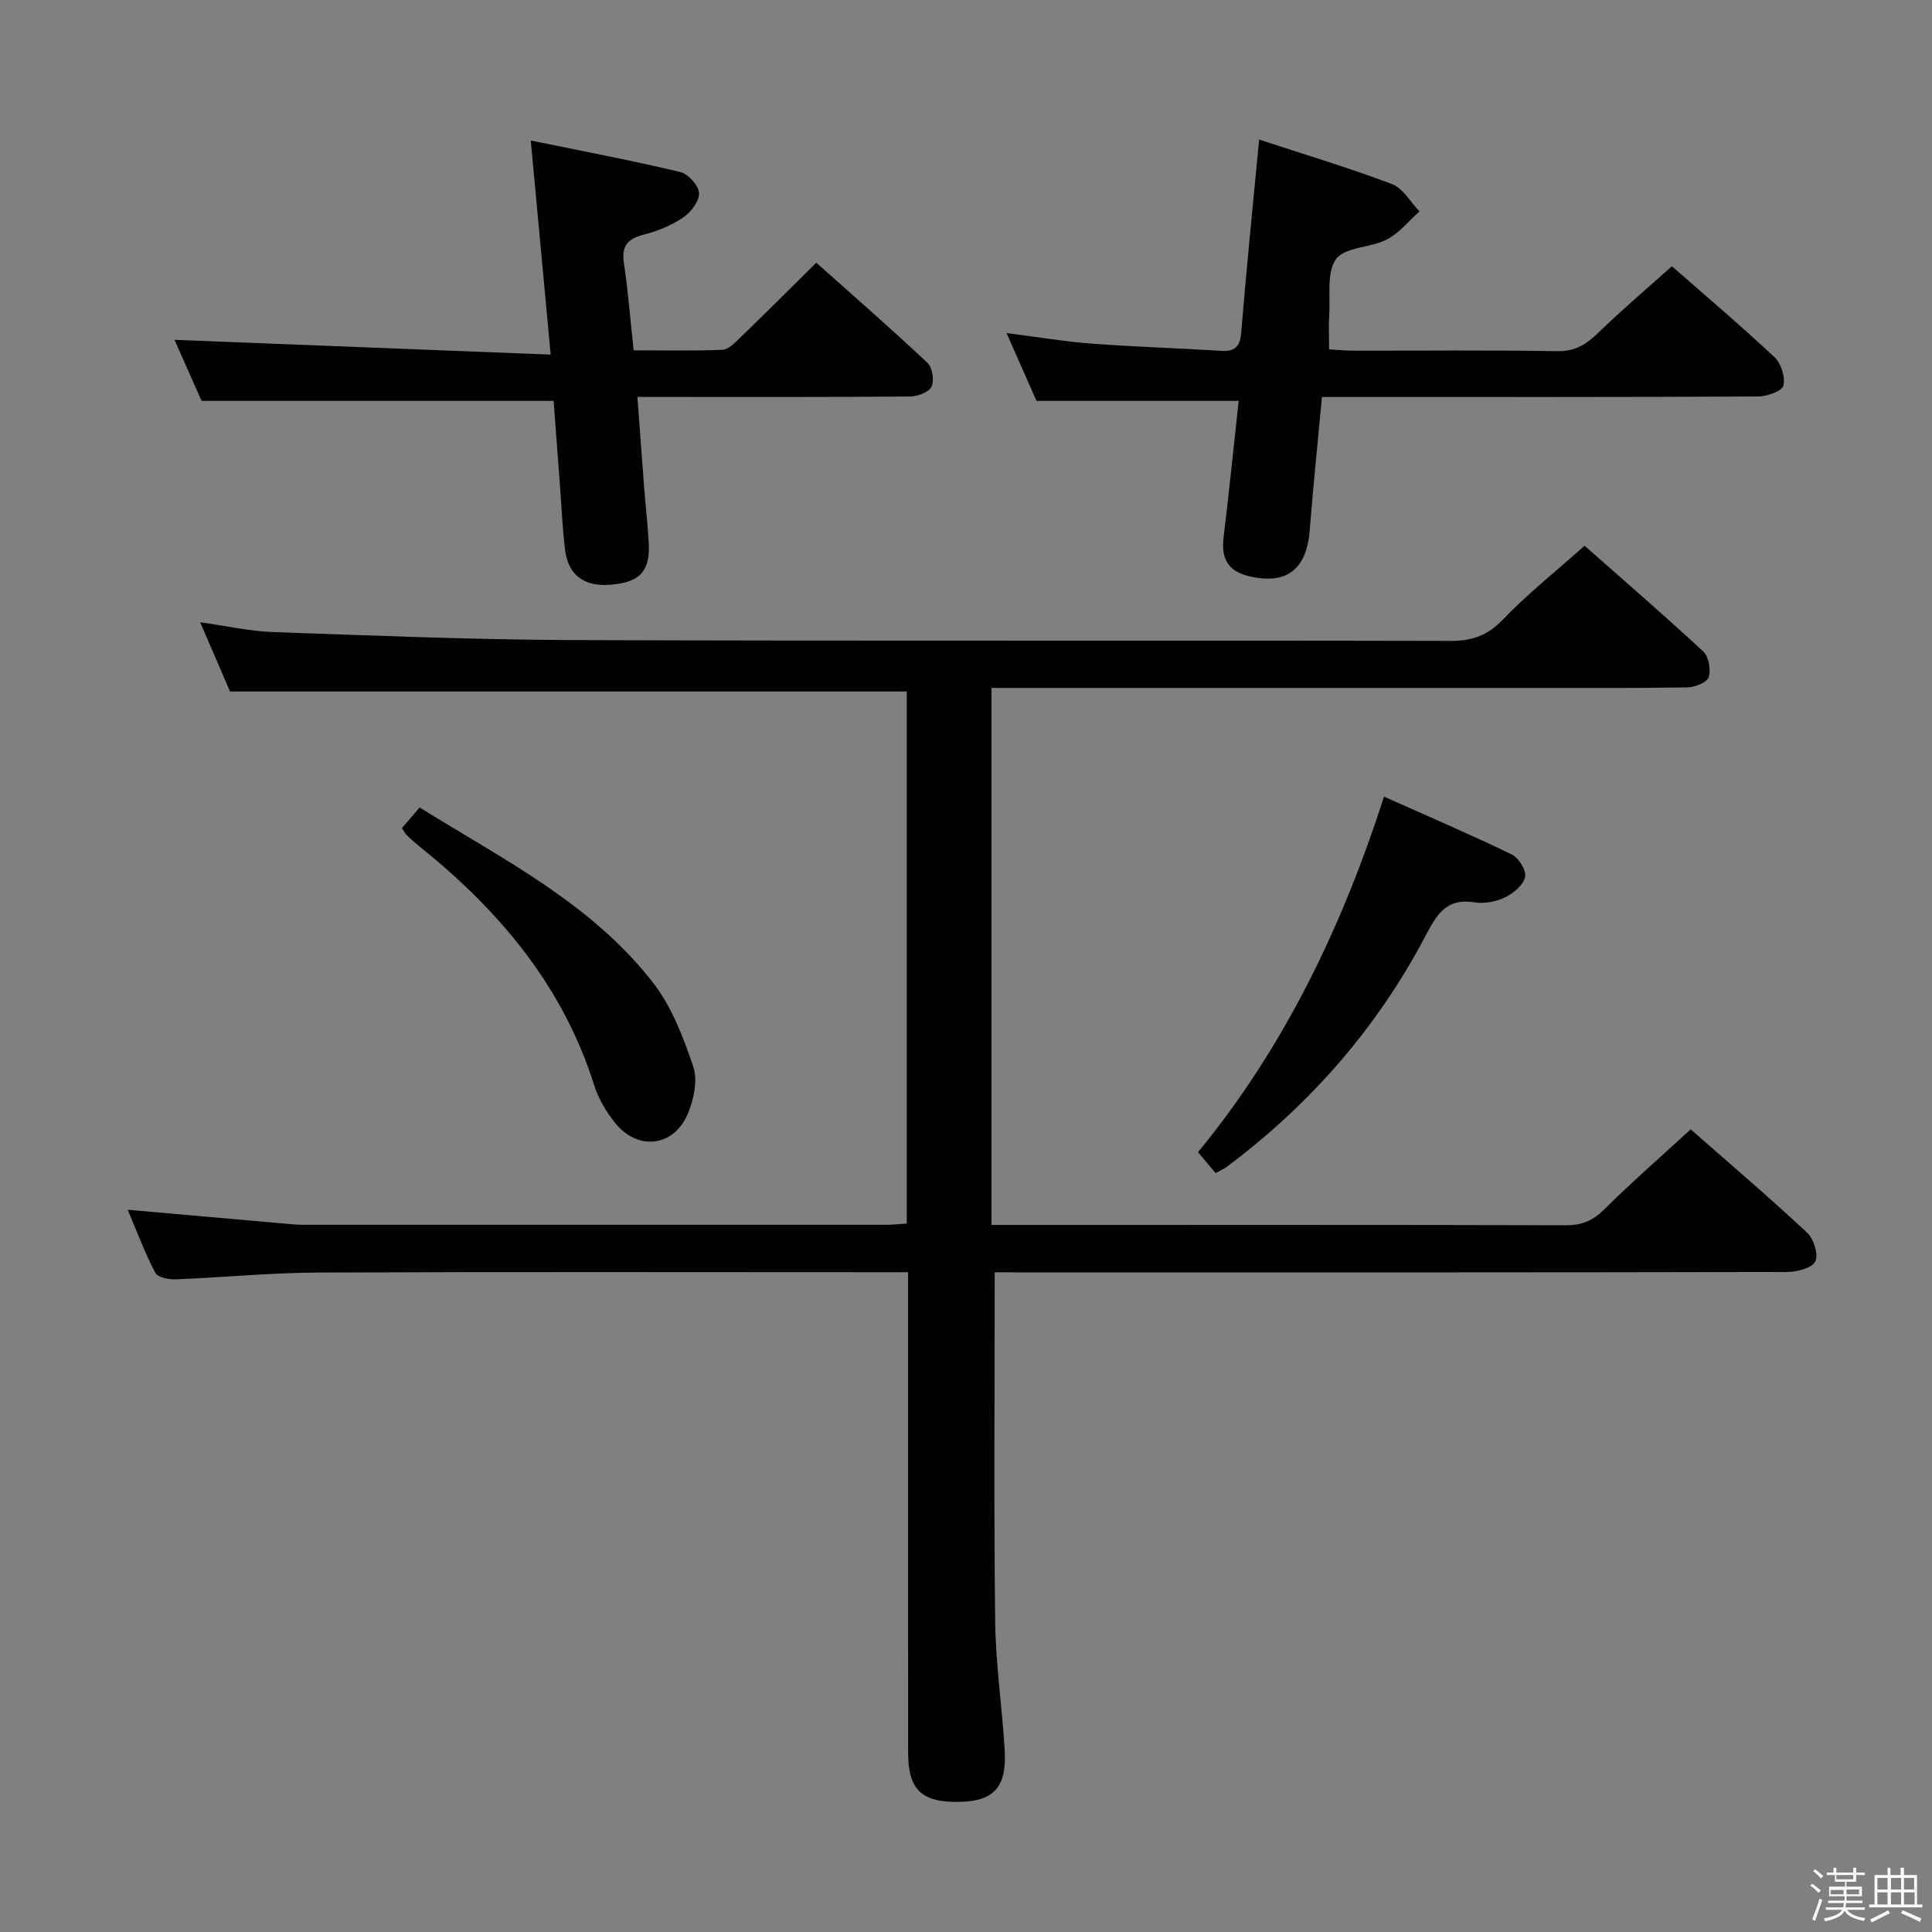 <svg enable-background="new 0 0 400 400" viewBox="0 0 400 400" xmlns="http://www.w3.org/2000/svg"><rect x="0" y="0" width="400" height="400" fill="#808080" stroke="none"/><path d="m374.8 390.4.4-.4c.7.5 1.3 1 1.8 1.4l-.5.5c-.5-.6-1.1-1.1-1.7-1.5zm1 7.3-.6-.3c.5-1.4 1.1-2.8 1.5-4.3.2.1.4.2.6.3-.5 1.3-1 2.8-1.5 4.3zm-.4-10.3.4-.4c.4.3 1 .8 1.7 1.4l-.5.5c-.4-.5-1-1-1.6-1.5zm2.5.3h1.7v-1h.6v1h3.5v-1h.6v1h1.8v.5h-1.8v1.4h-2v1h3.2v2h-3.2v.9h3.3v.5h-3.4c0 .3-.1.6-.1.9h4v.5h-3.7c.7.9 1.9 1.5 3.8 1.7-.1.2-.2.4-.3.6-2.1-.4-3.5-1.1-4-2.1-.4 1-1.8 1.7-4 2.2-.1-.2-.2-.4-.3-.6 2.1-.4 3.4-1 3.8-1.8h-3.4v-.5h3.6c.1-.3.1-.6.2-.9h-3.3v-.5h3.4c0-.3 0-.6 0-.9h-3.2v-2h3.3v-1h-2.1v-1.4h-1.7v-.5zm1.1 3.5v1h2.7c0-.3 0-.4 0-.4 0-.1 0-.2 0-.2 0-.1 0-.2 0-.3h-2.7zm1.2-3v.9h3.5v-.9zm4.7 3h-2.6v.6.4h2.6z" fill="#fafafb"/><path d="m393.6 386.7h.6v1.5h2.7v6.1h1.1v.6h-11v-.6h1.1v-6.1h2.7v-1.5h.6v1.5h2.1v-1.5zm-2.7 8.8.4.6c-1.2.6-2.5 1.3-3.8 1.9-.1-.2-.2-.4-.3-.6 1.2-.6 2.5-1.2 3.7-1.9zm-2.2-6.7v2.4h2.1v-2.4zm0 3v2.5h2.1v-2.5zm2.8-3v2.4h2.1v-2.4zm0 3v2.5h2.1v-2.5zm6 6.1c-1.4-.7-2.7-1.3-3.9-1.8l.3-.6c1.5.6 2.7 1.2 3.9 1.7zm-1.2-9.1h-2.1v2.4h2.1zm-2.1 3v2.5h2.2v-2.5z" fill="#fafafb"/><g fill="#010100"><path d="m205.94 263.41c0 24.7-.19 48.5.1 72.29.11 8.95 1.47 17.88 1.98 26.83.42 7.48-2.32 10.38-9.28 10.53-7.91.17-10.72-2.46-10.72-10.17-.02-31.16-.01-62.32-.01-93.48 0-1.8 0-3.6 0-6.01-2.2 0-3.99 0-5.78 0-38.82 0-77.65-.1-116.47.07-9.79.04-19.58 1.02-29.37 1.4-1.44.06-3.74-.4-4.24-1.35-2.18-4.19-3.85-8.66-5.71-13.05 11.07.97 21.61 1.9 32.15 2.83 1.32.12 2.65.27 3.98.28 40.32.01 80.65.01 120.97 0 1.3 0 2.61-.16 4.19-.26 0-36.94 0-73.65 0-110.15-46.62 0-93.02 0-140.1 0-1.76-4.07-3.82-8.85-6.19-14.34 5.58.78 10.29 1.86 15.03 2.03 20.78.72 41.56 1.59 62.35 1.66 60.49.22 120.97.03 181.46.17 4.5.01 7.69-1.09 10.87-4.41 5.06-5.28 10.84-9.87 16.92-15.29 7.33 6.47 16.08 14.03 24.56 21.88 1.15 1.06 1.64 3.8 1.13 5.35-.36 1.1-2.88 2.07-4.45 2.1-11.66.18-23.33.11-34.99.11-34.33 0-68.65 0-102.98 0-1.95 0-3.91 0-6.06 0v111.18h5.5c37.82 0 75.65-.04 113.47.06 3.24.01 5.51-.93 7.84-3.23 5.65-5.6 11.65-10.84 17.95-16.62 7.51 6.59 15.97 13.82 24.11 21.39 1.37 1.27 2.39 4.56 1.68 5.97-.69 1.38-3.79 2.16-5.84 2.17-52.65.11-105.31.09-157.96.09-2.13-.03-4.26-.03-6.09-.03z"/><path d="m346.15 55.12c6.61 5.8 14.08 12.13 21.22 18.81 1.38 1.29 2.3 4.16 1.86 5.91-.29 1.15-3.4 2.24-5.25 2.25-28.15.14-56.3.1-84.45.1-1.8 0-3.61 0-5.83 0-.88 9.44-1.82 18.49-2.53 27.56-.64 8.18-4.81 11.37-12.52 9.56-4.46-1.05-5.84-3.7-5.32-8.02 1.13-9.38 2.09-18.79 3.13-28.29-13.94 0-27.59 0-41.86 0-1.72-3.89-3.78-8.56-6.21-14.05 6.37.81 11.98 1.77 17.63 2.19 8.94.67 17.92.94 26.87 1.5 3.08.19 3.88-1.12 4.11-4.04 1.07-13.06 2.4-26.11 3.69-39.7 9.02 2.96 18.38 5.77 27.5 9.21 2.29.86 3.82 3.72 5.7 5.66-2.23 1.98-4.2 4.49-6.77 5.82-3.37 1.74-8.62 1.52-10.49 4.04-2.03 2.74-1.16 7.66-1.43 11.64-.14 2.14-.03 4.31-.03 7.06 1.78.1 3.52.27 5.26.27 13.99.02 27.99-.14 41.97.11 3.77.07 6.12-1.49 8.61-3.91 4.66-4.54 9.63-8.74 15.14-13.68z"/><path d="m114.01 73.42c-1.44-15.46-2.72-29.26-4.12-44.33 10.7 2.2 20.88 4.12 30.94 6.52 1.64.39 3.83 2.8 3.9 4.36.08 1.67-1.69 3.97-3.29 5.06-2.43 1.64-5.31 2.83-8.17 3.55-3.39.86-4.62 2.41-4.09 5.94.85 5.74 1.31 11.54 2.01 18.01 6.22 0 12.31.14 18.39-.11 1.23-.05 2.54-1.42 3.58-2.43 5.15-4.97 10.21-10.03 15.85-15.6 7.62 6.8 15.46 13.63 23.03 20.75 1.02.96 1.42 3.68.8 4.95-.56 1.15-2.9 1.99-4.47 2-16.83.14-33.65.09-50.48.09-1.78 0-3.57 0-5.92 0 .5 6.69.93 12.78 1.4 18.86.3 3.81.75 7.6.95 11.42.3 5.81-1.86 8.1-7.84 8.6-5.49.45-8.83-1.94-9.48-7.17-.55-4.45-.73-8.95-1.07-13.42-.45-5.92-.89-11.85-1.31-17.47-24.31 0-48.21 0-72.88 0-1.73-3.9-3.85-8.68-5.61-12.64 25.62 1 51.25 2.01 77.88 3.06z"/><path d="m251.67 242.87c-1.39-1.65-2.45-2.92-3.63-4.33 17.81-21.68 29.73-46.4 38.51-73.6 9.02 4.03 17.83 7.8 26.45 11.97 1.43.69 3.07 3.34 2.76 4.66-.38 1.67-2.42 3.39-4.16 4.22-1.86.9-4.3 1.36-6.32 1.03-5.85-.95-7.86 2.59-10.17 6.99-10 18.99-23.82 34.81-41 47.68-.65.5-1.42.82-2.44 1.38z"/><path d="m83.21 171.45c1.13-1.31 2.27-2.64 3.67-4.27 17.36 10.79 35.7 19.95 48.39 36.36 3.83 4.96 6.22 11.25 8.26 17.28.95 2.8.14 6.68-1.05 9.6-2.85 7-10.36 7.97-15.09 2.11-1.84-2.28-3.46-4.98-4.34-7.76-6.43-20.44-19.45-36.02-35.81-49.2-1.03-.83-2.03-1.71-3-2.62-.33-.33-.55-.8-1.03-1.5z"/></g></svg>
